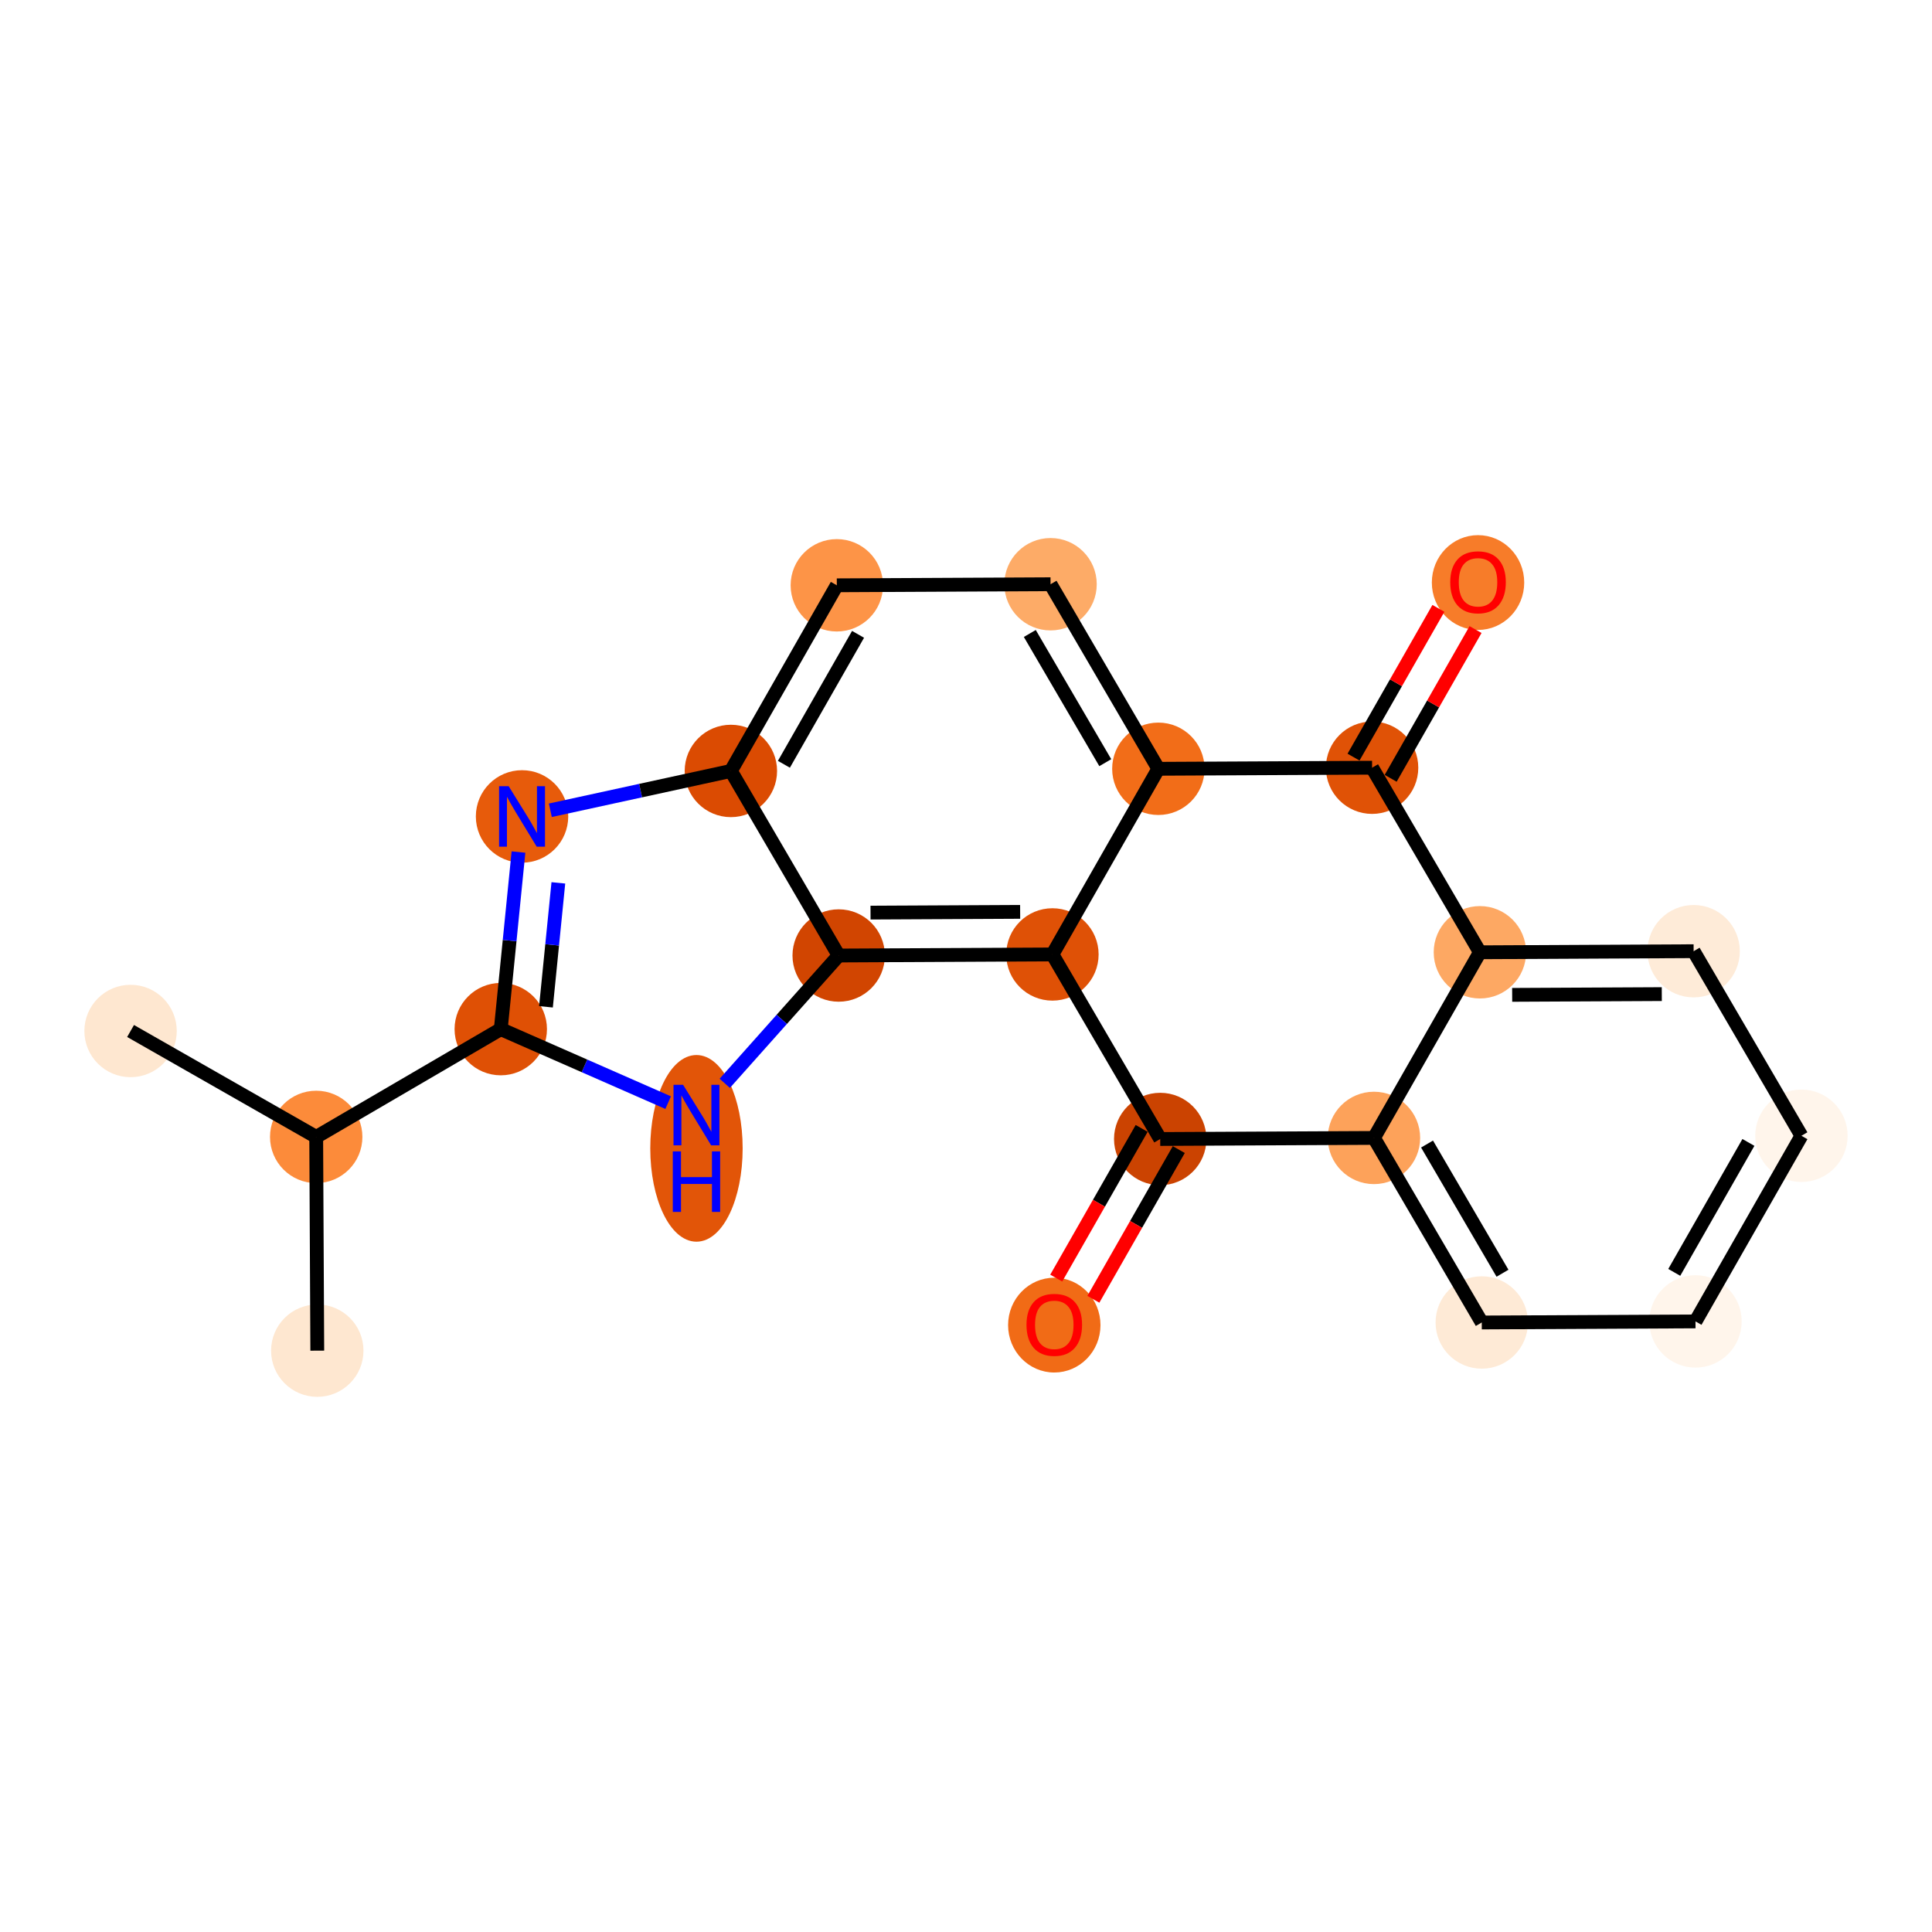 <?xml version='1.0' encoding='iso-8859-1'?>
<svg version='1.1' baseProfile='full'
              xmlns='http://www.w3.org/2000/svg'
                      xmlns:rdkit='http://www.rdkit.org/xml'
                      xmlns:xlink='http://www.w3.org/1999/xlink'
                  xml:space='preserve'
width='280px' height='280px' viewBox='0 0 280 280'>
<!-- END OF HEADER -->
<rect style='opacity:1.0;fill:#FFFFFF;stroke:none' width='280' height='280' x='0' y='0'> </rect>
<ellipse cx='18.923' cy='149.418' rx='6.195' ry='6.195'  style='fill:#FEE7D0;fill-rule:evenodd;stroke:#FEE7D0;stroke-width:1.0px;stroke-linecap:butt;stroke-linejoin:miter;stroke-opacity:1' />
<ellipse cx='45.827' cy='164.771' rx='6.195' ry='6.195'  style='fill:#FC8B3A;fill-rule:evenodd;stroke:#FC8B3A;stroke-width:1.0px;stroke-linecap:butt;stroke-linejoin:miter;stroke-opacity:1' />
<ellipse cx='45.983' cy='195.747' rx='6.195' ry='6.195'  style='fill:#FEE7D0;fill-rule:evenodd;stroke:#FEE7D0;stroke-width:1.0px;stroke-linecap:butt;stroke-linejoin:miter;stroke-opacity:1' />
<ellipse cx='72.575' cy='149.148' rx='6.195' ry='6.195'  style='fill:#DF5005;fill-rule:evenodd;stroke:#DF5005;stroke-width:1.0px;stroke-linecap:butt;stroke-linejoin:miter;stroke-opacity:1' />
<ellipse cx='75.658' cy='118.325' rx='6.195' ry='6.203'  style='fill:#E75B0B;fill-rule:evenodd;stroke:#E75B0B;stroke-width:1.0px;stroke-linecap:butt;stroke-linejoin:miter;stroke-opacity:1' />
<ellipse cx='105.925' cy='111.731' rx='6.195' ry='6.195'  style='fill:#DB4B02;fill-rule:evenodd;stroke:#DB4B02;stroke-width:1.0px;stroke-linecap:butt;stroke-linejoin:miter;stroke-opacity:1' />
<ellipse cx='121.278' cy='84.827' rx='6.195' ry='6.195'  style='fill:#FD9447;fill-rule:evenodd;stroke:#FD9447;stroke-width:1.0px;stroke-linecap:butt;stroke-linejoin:miter;stroke-opacity:1' />
<ellipse cx='152.254' cy='84.671' rx='6.195' ry='6.195'  style='fill:#FDAB67;fill-rule:evenodd;stroke:#FDAB67;stroke-width:1.0px;stroke-linecap:butt;stroke-linejoin:miter;stroke-opacity:1' />
<ellipse cx='167.878' cy='111.419' rx='6.195' ry='6.195'  style='fill:#F26D18;fill-rule:evenodd;stroke:#F26D18;stroke-width:1.0px;stroke-linecap:butt;stroke-linejoin:miter;stroke-opacity:1' />
<ellipse cx='152.525' cy='138.324' rx='6.195' ry='6.195'  style='fill:#DF5106;fill-rule:evenodd;stroke:#DF5106;stroke-width:1.0px;stroke-linecap:butt;stroke-linejoin:miter;stroke-opacity:1' />
<ellipse cx='121.548' cy='138.48' rx='6.195' ry='6.195'  style='fill:#D14501;fill-rule:evenodd;stroke:#D14501;stroke-width:1.0px;stroke-linecap:butt;stroke-linejoin:miter;stroke-opacity:1' />
<ellipse cx='100.937' cy='166.429' rx='6.195' ry='13.027'  style='fill:#E25508;fill-rule:evenodd;stroke:#E25508;stroke-width:1.0px;stroke-linecap:butt;stroke-linejoin:miter;stroke-opacity:1' />
<ellipse cx='168.148' cy='165.072' rx='6.195' ry='6.195'  style='fill:#CB4301;fill-rule:evenodd;stroke:#CB4301;stroke-width:1.0px;stroke-linecap:butt;stroke-linejoin:miter;stroke-opacity:1' />
<ellipse cx='152.795' cy='192.045' rx='6.195' ry='6.37'  style='fill:#F16B16;fill-rule:evenodd;stroke:#F16B16;stroke-width:1.0px;stroke-linecap:butt;stroke-linejoin:miter;stroke-opacity:1' />
<ellipse cx='199.125' cy='164.916' rx='6.195' ry='6.195'  style='fill:#FDA25A;fill-rule:evenodd;stroke:#FDA25A;stroke-width:1.0px;stroke-linecap:butt;stroke-linejoin:miter;stroke-opacity:1' />
<ellipse cx='214.748' cy='191.664' rx='6.195' ry='6.195'  style='fill:#FEEAD6;fill-rule:evenodd;stroke:#FEEAD6;stroke-width:1.0px;stroke-linecap:butt;stroke-linejoin:miter;stroke-opacity:1' />
<ellipse cx='245.724' cy='191.508' rx='6.195' ry='6.195'  style='fill:#FFF5EB;fill-rule:evenodd;stroke:#FFF5EB;stroke-width:1.0px;stroke-linecap:butt;stroke-linejoin:miter;stroke-opacity:1' />
<ellipse cx='261.077' cy='164.604' rx='6.195' ry='6.195'  style='fill:#FFF5EB;fill-rule:evenodd;stroke:#FFF5EB;stroke-width:1.0px;stroke-linecap:butt;stroke-linejoin:miter;stroke-opacity:1' />
<ellipse cx='245.454' cy='137.855' rx='6.195' ry='6.195'  style='fill:#FEEBD8;fill-rule:evenodd;stroke:#FEEBD8;stroke-width:1.0px;stroke-linecap:butt;stroke-linejoin:miter;stroke-opacity:1' />
<ellipse cx='214.478' cy='138.012' rx='6.195' ry='6.195'  style='fill:#FDA863;fill-rule:evenodd;stroke:#FDA863;stroke-width:1.0px;stroke-linecap:butt;stroke-linejoin:miter;stroke-opacity:1' />
<ellipse cx='198.854' cy='111.263' rx='6.195' ry='6.195'  style='fill:#E05206;fill-rule:evenodd;stroke:#E05206;stroke-width:1.0px;stroke-linecap:butt;stroke-linejoin:miter;stroke-opacity:1' />
<ellipse cx='214.207' cy='84.427' rx='6.195' ry='6.37'  style='fill:#F77C29;fill-rule:evenodd;stroke:#F77C29;stroke-width:1.0px;stroke-linecap:butt;stroke-linejoin:miter;stroke-opacity:1' />
<path class='bond-0 atom-0 atom-1' d='M 18.923,149.418 L 45.827,164.771' style='fill:none;fill-rule:evenodd;stroke:#000000;stroke-width:2.0px;stroke-linecap:butt;stroke-linejoin:miter;stroke-opacity:1' />
<path class='bond-1 atom-1 atom-2' d='M 45.827,164.771 L 45.983,195.747' style='fill:none;fill-rule:evenodd;stroke:#000000;stroke-width:2.0px;stroke-linecap:butt;stroke-linejoin:miter;stroke-opacity:1' />
<path class='bond-2 atom-1 atom-3' d='M 45.827,164.771 L 72.575,149.148' style='fill:none;fill-rule:evenodd;stroke:#000000;stroke-width:2.0px;stroke-linecap:butt;stroke-linejoin:miter;stroke-opacity:1' />
<path class='bond-3 atom-3 atom-4' d='M 72.575,149.148 L 73.859,136.316' style='fill:none;fill-rule:evenodd;stroke:#000000;stroke-width:2.0px;stroke-linecap:butt;stroke-linejoin:miter;stroke-opacity:1' />
<path class='bond-3 atom-3 atom-4' d='M 73.859,136.316 L 75.142,123.485' style='fill:none;fill-rule:evenodd;stroke:#0000FF;stroke-width:2.0px;stroke-linecap:butt;stroke-linejoin:miter;stroke-opacity:1' />
<path class='bond-3 atom-3 atom-4' d='M 79.125,145.915 L 80.023,136.933' style='fill:none;fill-rule:evenodd;stroke:#000000;stroke-width:2.0px;stroke-linecap:butt;stroke-linejoin:miter;stroke-opacity:1' />
<path class='bond-3 atom-3 atom-4' d='M 80.023,136.933 L 80.921,127.951' style='fill:none;fill-rule:evenodd;stroke:#0000FF;stroke-width:2.0px;stroke-linecap:butt;stroke-linejoin:miter;stroke-opacity:1' />
<path class='bond-21 atom-11 atom-3' d='M 96.836,159.803 L 84.706,154.475' style='fill:none;fill-rule:evenodd;stroke:#0000FF;stroke-width:2.0px;stroke-linecap:butt;stroke-linejoin:miter;stroke-opacity:1' />
<path class='bond-21 atom-11 atom-3' d='M 84.706,154.475 L 72.575,149.148' style='fill:none;fill-rule:evenodd;stroke:#000000;stroke-width:2.0px;stroke-linecap:butt;stroke-linejoin:miter;stroke-opacity:1' />
<path class='bond-4 atom-4 atom-5' d='M 79.759,117.431 L 92.842,114.581' style='fill:none;fill-rule:evenodd;stroke:#0000FF;stroke-width:2.0px;stroke-linecap:butt;stroke-linejoin:miter;stroke-opacity:1' />
<path class='bond-4 atom-4 atom-5' d='M 92.842,114.581 L 105.925,111.731' style='fill:none;fill-rule:evenodd;stroke:#000000;stroke-width:2.0px;stroke-linecap:butt;stroke-linejoin:miter;stroke-opacity:1' />
<path class='bond-5 atom-5 atom-6' d='M 105.925,111.731 L 121.278,84.827' style='fill:none;fill-rule:evenodd;stroke:#000000;stroke-width:2.0px;stroke-linecap:butt;stroke-linejoin:miter;stroke-opacity:1' />
<path class='bond-5 atom-5 atom-6' d='M 113.609,110.766 L 124.356,91.933' style='fill:none;fill-rule:evenodd;stroke:#000000;stroke-width:2.0px;stroke-linecap:butt;stroke-linejoin:miter;stroke-opacity:1' />
<path class='bond-23 atom-10 atom-5' d='M 121.548,138.48 L 105.925,111.731' style='fill:none;fill-rule:evenodd;stroke:#000000;stroke-width:2.0px;stroke-linecap:butt;stroke-linejoin:miter;stroke-opacity:1' />
<path class='bond-6 atom-6 atom-7' d='M 121.278,84.827 L 152.254,84.671' style='fill:none;fill-rule:evenodd;stroke:#000000;stroke-width:2.0px;stroke-linecap:butt;stroke-linejoin:miter;stroke-opacity:1' />
<path class='bond-7 atom-7 atom-8' d='M 152.254,84.671 L 167.878,111.419' style='fill:none;fill-rule:evenodd;stroke:#000000;stroke-width:2.0px;stroke-linecap:butt;stroke-linejoin:miter;stroke-opacity:1' />
<path class='bond-7 atom-7 atom-8' d='M 149.248,91.808 L 160.185,110.532' style='fill:none;fill-rule:evenodd;stroke:#000000;stroke-width:2.0px;stroke-linecap:butt;stroke-linejoin:miter;stroke-opacity:1' />
<path class='bond-8 atom-8 atom-9' d='M 167.878,111.419 L 152.525,138.324' style='fill:none;fill-rule:evenodd;stroke:#000000;stroke-width:2.0px;stroke-linecap:butt;stroke-linejoin:miter;stroke-opacity:1' />
<path class='bond-24 atom-20 atom-8' d='M 198.854,111.263 L 167.878,111.419' style='fill:none;fill-rule:evenodd;stroke:#000000;stroke-width:2.0px;stroke-linecap:butt;stroke-linejoin:miter;stroke-opacity:1' />
<path class='bond-9 atom-9 atom-10' d='M 152.525,138.324 L 121.548,138.48' style='fill:none;fill-rule:evenodd;stroke:#000000;stroke-width:2.0px;stroke-linecap:butt;stroke-linejoin:miter;stroke-opacity:1' />
<path class='bond-9 atom-9 atom-10' d='M 147.847,132.152 L 126.164,132.261' style='fill:none;fill-rule:evenodd;stroke:#000000;stroke-width:2.0px;stroke-linecap:butt;stroke-linejoin:miter;stroke-opacity:1' />
<path class='bond-11 atom-9 atom-12' d='M 152.525,138.324 L 168.148,165.072' style='fill:none;fill-rule:evenodd;stroke:#000000;stroke-width:2.0px;stroke-linecap:butt;stroke-linejoin:miter;stroke-opacity:1' />
<path class='bond-10 atom-10 atom-11' d='M 121.548,138.48 L 113.293,147.741' style='fill:none;fill-rule:evenodd;stroke:#000000;stroke-width:2.0px;stroke-linecap:butt;stroke-linejoin:miter;stroke-opacity:1' />
<path class='bond-10 atom-10 atom-11' d='M 113.293,147.741 L 105.038,157.003' style='fill:none;fill-rule:evenodd;stroke:#0000FF;stroke-width:2.0px;stroke-linecap:butt;stroke-linejoin:miter;stroke-opacity:1' />
<path class='bond-12 atom-12 atom-13' d='M 165.458,163.537 L 159.268,174.384' style='fill:none;fill-rule:evenodd;stroke:#000000;stroke-width:2.0px;stroke-linecap:butt;stroke-linejoin:miter;stroke-opacity:1' />
<path class='bond-12 atom-12 atom-13' d='M 159.268,174.384 L 153.078,185.231' style='fill:none;fill-rule:evenodd;stroke:#FF0000;stroke-width:2.0px;stroke-linecap:butt;stroke-linejoin:miter;stroke-opacity:1' />
<path class='bond-12 atom-12 atom-13' d='M 170.839,166.607 L 164.649,177.454' style='fill:none;fill-rule:evenodd;stroke:#000000;stroke-width:2.0px;stroke-linecap:butt;stroke-linejoin:miter;stroke-opacity:1' />
<path class='bond-12 atom-12 atom-13' d='M 164.649,177.454 L 158.459,188.301' style='fill:none;fill-rule:evenodd;stroke:#FF0000;stroke-width:2.0px;stroke-linecap:butt;stroke-linejoin:miter;stroke-opacity:1' />
<path class='bond-13 atom-12 atom-14' d='M 168.148,165.072 L 199.125,164.916' style='fill:none;fill-rule:evenodd;stroke:#000000;stroke-width:2.0px;stroke-linecap:butt;stroke-linejoin:miter;stroke-opacity:1' />
<path class='bond-14 atom-14 atom-15' d='M 199.125,164.916 L 214.748,191.664' style='fill:none;fill-rule:evenodd;stroke:#000000;stroke-width:2.0px;stroke-linecap:butt;stroke-linejoin:miter;stroke-opacity:1' />
<path class='bond-14 atom-14 atom-15' d='M 206.818,165.804 L 217.754,184.527' style='fill:none;fill-rule:evenodd;stroke:#000000;stroke-width:2.0px;stroke-linecap:butt;stroke-linejoin:miter;stroke-opacity:1' />
<path class='bond-22 atom-19 atom-14' d='M 214.478,138.012 L 199.125,164.916' style='fill:none;fill-rule:evenodd;stroke:#000000;stroke-width:2.0px;stroke-linecap:butt;stroke-linejoin:miter;stroke-opacity:1' />
<path class='bond-15 atom-15 atom-16' d='M 214.748,191.664 L 245.724,191.508' style='fill:none;fill-rule:evenodd;stroke:#000000;stroke-width:2.0px;stroke-linecap:butt;stroke-linejoin:miter;stroke-opacity:1' />
<path class='bond-16 atom-16 atom-17' d='M 245.724,191.508 L 261.077,164.604' style='fill:none;fill-rule:evenodd;stroke:#000000;stroke-width:2.0px;stroke-linecap:butt;stroke-linejoin:miter;stroke-opacity:1' />
<path class='bond-16 atom-16 atom-17' d='M 242.646,184.402 L 253.394,165.569' style='fill:none;fill-rule:evenodd;stroke:#000000;stroke-width:2.0px;stroke-linecap:butt;stroke-linejoin:miter;stroke-opacity:1' />
<path class='bond-17 atom-17 atom-18' d='M 261.077,164.604 L 245.454,137.855' style='fill:none;fill-rule:evenodd;stroke:#000000;stroke-width:2.0px;stroke-linecap:butt;stroke-linejoin:miter;stroke-opacity:1' />
<path class='bond-18 atom-18 atom-19' d='M 245.454,137.855 L 214.478,138.012' style='fill:none;fill-rule:evenodd;stroke:#000000;stroke-width:2.0px;stroke-linecap:butt;stroke-linejoin:miter;stroke-opacity:1' />
<path class='bond-18 atom-18 atom-19' d='M 240.839,144.074 L 219.155,144.183' style='fill:none;fill-rule:evenodd;stroke:#000000;stroke-width:2.0px;stroke-linecap:butt;stroke-linejoin:miter;stroke-opacity:1' />
<path class='bond-19 atom-19 atom-20' d='M 214.478,138.012 L 198.854,111.263' style='fill:none;fill-rule:evenodd;stroke:#000000;stroke-width:2.0px;stroke-linecap:butt;stroke-linejoin:miter;stroke-opacity:1' />
<path class='bond-20 atom-20 atom-21' d='M 201.545,112.799 L 207.696,102.02' style='fill:none;fill-rule:evenodd;stroke:#000000;stroke-width:2.0px;stroke-linecap:butt;stroke-linejoin:miter;stroke-opacity:1' />
<path class='bond-20 atom-20 atom-21' d='M 207.696,102.02 L 213.847,91.241' style='fill:none;fill-rule:evenodd;stroke:#FF0000;stroke-width:2.0px;stroke-linecap:butt;stroke-linejoin:miter;stroke-opacity:1' />
<path class='bond-20 atom-20 atom-21' d='M 196.164,109.728 L 202.315,98.949' style='fill:none;fill-rule:evenodd;stroke:#000000;stroke-width:2.0px;stroke-linecap:butt;stroke-linejoin:miter;stroke-opacity:1' />
<path class='bond-20 atom-20 atom-21' d='M 202.315,98.949 L 208.466,88.17' style='fill:none;fill-rule:evenodd;stroke:#FF0000;stroke-width:2.0px;stroke-linecap:butt;stroke-linejoin:miter;stroke-opacity:1' />
<path  class='atom-4' d='M 73.719 113.938
L 76.594 118.585
Q 76.879 119.043, 77.337 119.873
Q 77.795 120.704, 77.82 120.753
L 77.82 113.938
L 78.985 113.938
L 78.985 122.711
L 77.783 122.711
L 74.698 117.631
Q 74.338 117.036, 73.954 116.354
Q 73.583 115.673, 73.471 115.462
L 73.471 122.711
L 72.331 122.711
L 72.331 113.938
L 73.719 113.938
' fill='#0000FF'/>
<path  class='atom-11' d='M 98.998 157.218
L 101.873 161.864
Q 102.158 162.323, 102.616 163.153
Q 103.075 163.983, 103.099 164.033
L 103.099 157.218
L 104.264 157.218
L 104.264 165.99
L 103.062 165.99
L 99.977 160.91
Q 99.618 160.316, 99.233 159.634
Q 98.862 158.953, 98.75 158.742
L 98.75 165.99
L 97.61 165.99
L 97.61 157.218
L 98.998 157.218
' fill='#0000FF'/>
<path  class='atom-11' d='M 97.505 166.868
L 98.694 166.868
L 98.694 170.597
L 103.18 170.597
L 103.18 166.868
L 104.369 166.868
L 104.369 175.64
L 103.18 175.64
L 103.18 171.589
L 98.694 171.589
L 98.694 175.64
L 97.505 175.64
L 97.505 166.868
' fill='#0000FF'/>
<path  class='atom-13' d='M 148.768 192.001
Q 148.768 189.895, 149.809 188.718
Q 150.85 187.541, 152.795 187.541
Q 154.74 187.541, 155.781 188.718
Q 156.822 189.895, 156.822 192.001
Q 156.822 194.132, 155.769 195.347
Q 154.716 196.549, 152.795 196.549
Q 150.862 196.549, 149.809 195.347
Q 148.768 194.145, 148.768 192.001
M 152.795 195.557
Q 154.133 195.557, 154.852 194.665
Q 155.583 193.761, 155.583 192.001
Q 155.583 190.279, 154.852 189.412
Q 154.133 188.532, 152.795 188.532
Q 151.457 188.532, 150.726 189.399
Q 150.007 190.266, 150.007 192.001
Q 150.007 193.773, 150.726 194.665
Q 151.457 195.557, 152.795 195.557
' fill='#FF0000'/>
<path  class='atom-21' d='M 210.18 84.384
Q 210.18 82.277, 211.221 81.1
Q 212.262 79.923, 214.207 79.923
Q 216.153 79.923, 217.193 81.1
Q 218.234 82.277, 218.234 84.384
Q 218.234 86.515, 217.181 87.729
Q 216.128 88.931, 214.207 88.931
Q 212.274 88.931, 211.221 87.729
Q 210.18 86.527, 210.18 84.384
M 214.207 87.94
Q 215.545 87.94, 216.264 87.048
Q 216.995 86.143, 216.995 84.384
Q 216.995 82.661, 216.264 81.794
Q 215.545 80.914, 214.207 80.914
Q 212.869 80.914, 212.138 81.782
Q 211.419 82.649, 211.419 84.384
Q 211.419 86.156, 212.138 87.048
Q 212.869 87.94, 214.207 87.94
' fill='#FF0000'/>
</svg>
